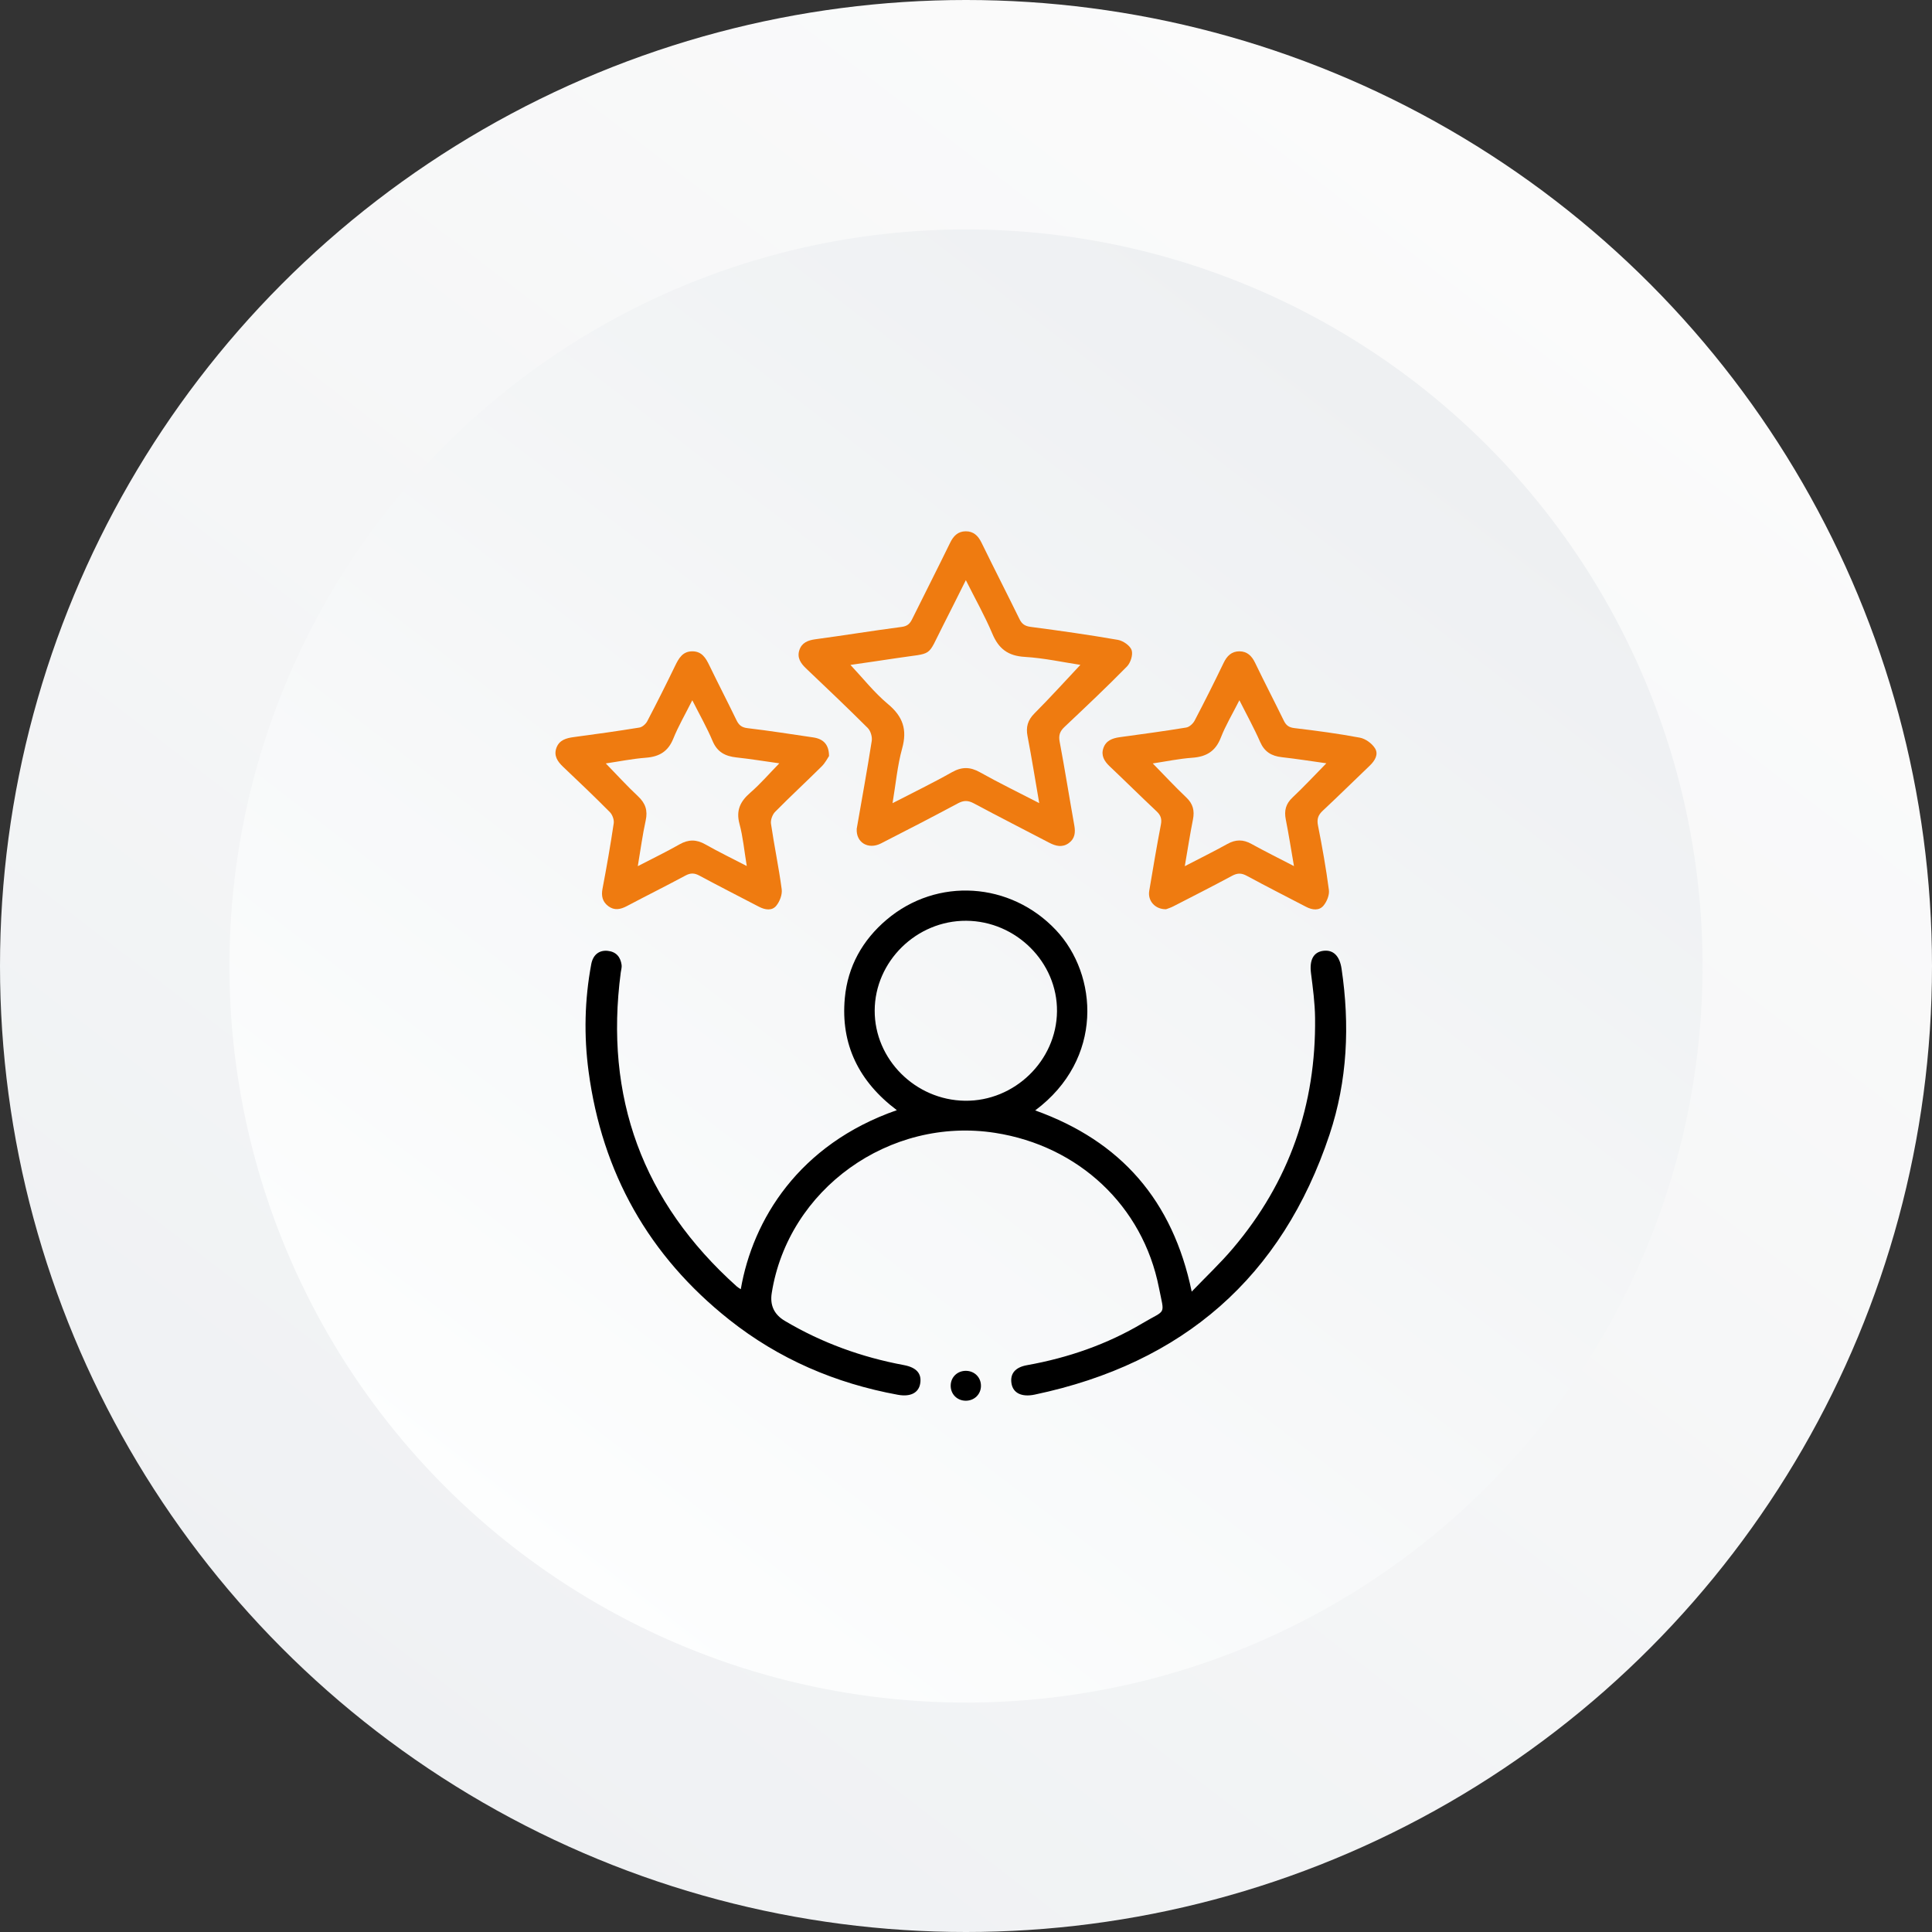 <svg width="160" height="160" viewBox="0 0 160 160" fill="none" xmlns="http://www.w3.org/2000/svg">
<rect x="0" y="0" width="160" height="160" fill="#333333" stroke="none"/>
<circle cx="80" cy="80" r="80" fill="url(#paint0_linear_281_11898)"/>
<circle cx="80" cy="80" r="61" fill="url(#paint1_linear_281_11898)"/>
<g clip-path="url(#clip0_281_11898)">
<path d="M61.348 106.771C62.333 101.041 66.133 94.773 74.273 91.939C71.138 89.581 69.606 86.502 69.965 82.649C70.207 80.043 71.421 77.861 73.434 76.158C77.609 72.626 83.688 73.035 87.451 77.028C90.933 80.724 91.428 87.707 85.73 91.96C92.826 94.505 97.123 99.41 98.692 106.966C99.9 105.707 101.07 104.608 102.1 103.392C106.781 97.876 108.996 91.477 108.909 84.301C108.895 83.064 108.727 81.826 108.571 80.595C108.435 79.522 108.76 78.855 109.578 78.745C110.409 78.633 110.943 79.152 111.103 80.231C111.793 84.879 111.593 89.496 110.107 93.959C106.179 105.75 97.983 112.908 85.691 115.495C84.601 115.724 83.897 115.361 83.768 114.573C83.635 113.764 84.076 113.231 85.05 113.059C88.454 112.449 91.678 111.336 94.641 109.572C96.612 108.398 96.444 108.999 95.975 106.627C94.641 99.862 89.319 94.893 82.411 93.819C73.662 92.458 65.27 98.479 63.911 107.092C63.752 108.1 64.113 108.866 64.996 109.389C68.054 111.205 71.349 112.397 74.851 113.05C75.913 113.247 76.344 113.764 76.207 114.582C76.076 115.348 75.403 115.701 74.354 115.509C69.192 114.564 64.504 112.55 60.403 109.3C53.716 104 49.862 97.106 48.744 88.733C48.348 85.77 48.413 82.796 48.965 79.847C49.112 79.061 49.625 78.675 50.326 78.745C51.03 78.817 51.389 79.255 51.479 79.913C51.506 80.111 51.437 80.322 51.41 80.527C50.045 90.844 53.199 99.536 61.024 106.545C61.098 106.612 61.188 106.659 61.349 106.769L61.348 106.771ZM80.023 76.254C75.904 76.228 72.451 79.617 72.438 83.69C72.426 87.728 75.805 91.105 79.913 91.159C84.021 91.213 87.495 87.84 87.536 83.76C87.577 79.699 84.153 76.28 80.023 76.254Z" fill="black"/>
<path d="M70.95 68.633C71.365 66.248 71.811 63.807 72.194 61.359C72.246 61.021 72.103 60.531 71.864 60.291C70.187 58.616 68.468 56.985 66.75 55.352C66.304 54.927 65.996 54.464 66.198 53.846C66.398 53.231 66.893 53.027 67.525 52.941C69.909 52.62 72.285 52.23 74.67 51.919C75.139 51.858 75.348 51.659 75.534 51.285C76.577 49.174 77.65 47.076 78.681 44.959C78.955 44.391 79.328 44.004 79.974 44C80.616 43.996 81.004 44.365 81.283 44.938C82.315 47.055 83.392 49.151 84.427 51.266C84.63 51.682 84.878 51.853 85.359 51.916C87.771 52.232 90.18 52.573 92.576 52.99C93.011 53.065 93.589 53.465 93.717 53.841C93.844 54.22 93.632 54.889 93.326 55.2C91.647 56.908 89.904 58.555 88.16 60.199C87.779 60.557 87.656 60.885 87.755 61.416C88.19 63.725 88.556 66.048 88.97 68.361C89.075 68.944 89.018 69.453 88.514 69.82C87.978 70.209 87.436 70.075 86.893 69.791C84.813 68.703 82.718 67.64 80.648 66.531C80.177 66.277 79.813 66.274 79.344 66.523C77.227 67.654 75.097 68.759 72.958 69.849C71.905 70.385 70.879 69.776 70.951 68.632L70.95 68.633ZM89.474 55.062C88.066 54.849 86.476 54.498 84.869 54.401C83.468 54.319 82.702 53.72 82.18 52.477C81.564 51.013 80.775 49.621 79.987 48.045C79.3 49.415 78.698 50.634 78.079 51.844C76.717 54.51 77.372 54.026 74.246 54.505C72.935 54.705 71.62 54.891 70.431 55.065C71.456 56.153 72.393 57.353 73.541 58.311C74.782 59.346 75.141 60.428 74.715 61.973C74.318 63.404 74.187 64.906 73.917 66.515C75.645 65.622 77.262 64.84 78.821 63.959C79.647 63.493 80.333 63.495 81.156 63.956C82.716 64.831 84.33 65.615 86.065 66.511C85.729 64.562 85.441 62.758 85.096 60.964C84.951 60.208 85.11 59.642 85.669 59.081C86.971 57.774 88.209 56.405 89.474 55.06V55.062Z" fill="#EF7B10"/>
<path d="M68.655 62.614C68.539 62.782 68.346 63.175 68.05 63.468C66.775 64.733 65.453 65.954 64.194 67.231C63.967 67.461 63.804 67.909 63.85 68.221C64.116 70.034 64.496 71.832 64.737 73.646C64.795 74.081 64.578 74.651 64.291 75.005C63.93 75.453 63.353 75.353 62.847 75.089C61.206 74.233 59.553 73.393 57.924 72.516C57.512 72.294 57.195 72.281 56.774 72.506C55.166 73.37 53.531 74.183 51.918 75.037C51.389 75.316 50.885 75.424 50.379 75.046C49.892 74.68 49.782 74.202 49.897 73.601C50.241 71.8 50.556 69.994 50.826 68.183C50.87 67.889 50.717 67.47 50.504 67.255C49.241 65.98 47.939 64.74 46.635 63.505C46.168 63.063 45.843 62.583 46.081 61.933C46.318 61.285 46.888 61.126 47.521 61.042C49.335 60.801 51.148 60.546 52.954 60.253C53.199 60.213 53.483 59.956 53.604 59.725C54.396 58.213 55.162 56.686 55.905 55.151C56.213 54.515 56.535 53.93 57.356 53.94C58.134 53.949 58.456 54.505 58.752 55.118C59.484 56.632 60.257 58.125 60.99 59.638C61.186 60.043 61.413 60.246 61.91 60.303C63.727 60.517 65.535 60.803 67.346 61.069C68.188 61.193 68.655 61.659 68.657 62.618L68.655 62.614ZM61.844 71.72C61.634 70.452 61.533 69.318 61.241 68.233C60.942 67.121 61.298 66.375 62.129 65.654C62.978 64.916 63.716 64.057 64.539 63.215C63.323 63.046 62.161 62.854 60.993 62.728C60.059 62.628 59.398 62.284 59.012 61.364C58.548 60.258 57.947 59.208 57.333 57.991C56.751 59.152 56.178 60.134 55.757 61.177C55.33 62.23 54.607 62.665 53.498 62.751C52.376 62.836 51.267 63.062 50.17 63.224C51.09 64.169 51.928 65.093 52.838 65.944C53.457 66.522 53.655 67.124 53.473 67.951C53.209 69.149 53.05 70.368 52.82 71.732C54.071 71.084 55.194 70.541 56.275 69.926C57.015 69.507 57.671 69.507 58.409 69.926C59.488 70.537 60.608 71.079 61.846 71.722L61.844 71.72Z" fill="#EF7B10"/>
<path d="M96.564 75.299C95.649 75.311 95.037 74.591 95.175 73.776C95.483 71.944 95.79 70.109 96.141 68.284C96.229 67.82 96.13 67.517 95.789 67.196C94.48 65.965 93.204 64.7 91.9 63.465C91.451 63.039 91.166 62.567 91.378 61.953C91.589 61.336 92.118 61.135 92.726 61.051C94.566 60.8 96.406 60.552 98.237 60.251C98.501 60.208 98.805 59.926 98.936 59.675C99.764 58.094 100.565 56.498 101.338 54.891C101.613 54.319 101.995 53.942 102.637 53.94C103.281 53.94 103.665 54.316 103.939 54.885C104.714 56.494 105.537 58.078 106.32 59.682C106.508 60.064 106.729 60.241 107.191 60.297C109.008 60.513 110.825 60.754 112.62 61.091C113.087 61.179 113.616 61.566 113.869 61.968C114.186 62.468 113.866 62.997 113.436 63.409C112.135 64.649 110.858 65.914 109.545 67.14C109.163 67.498 109.045 67.825 109.149 68.358C109.501 70.13 109.818 71.912 110.053 73.702C110.108 74.115 109.889 74.658 109.611 74.995C109.245 75.44 108.677 75.365 108.169 75.102C106.527 74.246 104.875 73.409 103.247 72.527C102.803 72.286 102.464 72.298 102.027 72.534C100.42 73.398 98.793 74.226 97.169 75.06C96.94 75.177 96.689 75.252 96.56 75.302L96.564 75.299ZM109.843 63.212C108.587 63.037 107.373 62.843 106.152 62.707C105.294 62.611 104.716 62.258 104.358 61.441C103.867 60.316 103.267 59.236 102.641 57.991C102.071 59.121 101.496 60.075 101.1 61.097C100.663 62.218 99.904 62.672 98.734 62.754C97.638 62.833 96.551 63.062 95.467 63.224C96.422 64.202 97.305 65.152 98.246 66.045C98.803 66.572 98.939 67.14 98.796 67.863C98.55 69.095 98.359 70.338 98.119 71.734C99.392 71.072 100.534 70.511 101.643 69.895C102.329 69.512 102.948 69.507 103.635 69.888C104.746 70.502 105.885 71.065 107.161 71.727C106.92 70.333 106.727 69.093 106.483 67.862C106.34 67.138 106.478 66.574 107.039 66.047C107.983 65.159 108.864 64.207 109.841 63.214L109.843 63.212Z" fill="#EF7B10"/>
<path d="M81.239 114.777C81.232 115.471 80.693 115.998 79.99 116.002C79.256 116.005 78.704 115.438 78.733 114.711C78.759 114.019 79.311 113.511 80.019 113.527C80.719 113.544 81.246 114.082 81.238 114.777H81.239Z" fill="black"/>
</g>
<defs>
<linearGradient id="paint0_linear_281_11898" x1="130.11" y1="21.099" x2="33.407" y2="146.813" gradientUnits="userSpaceOnUse">
<stop stop-color="#FBFBFB"/>
<stop offset="1" stop-color="#EFF1F3"/>
</linearGradient>
<linearGradient id="paint1_linear_281_11898" x1="118.209" y1="35.088" x2="44.472" y2="130.945" gradientUnits="userSpaceOnUse">
<stop stop-color="#EEF0F2"/>
<stop offset="1" stop-color="#FDFEFE"/>
</linearGradient>
<clipPath id="clip0_281_11898">
<rect width="68" height="72" fill="white" transform="translate(46 44)"/>
</clipPath>
</defs>
</svg>
